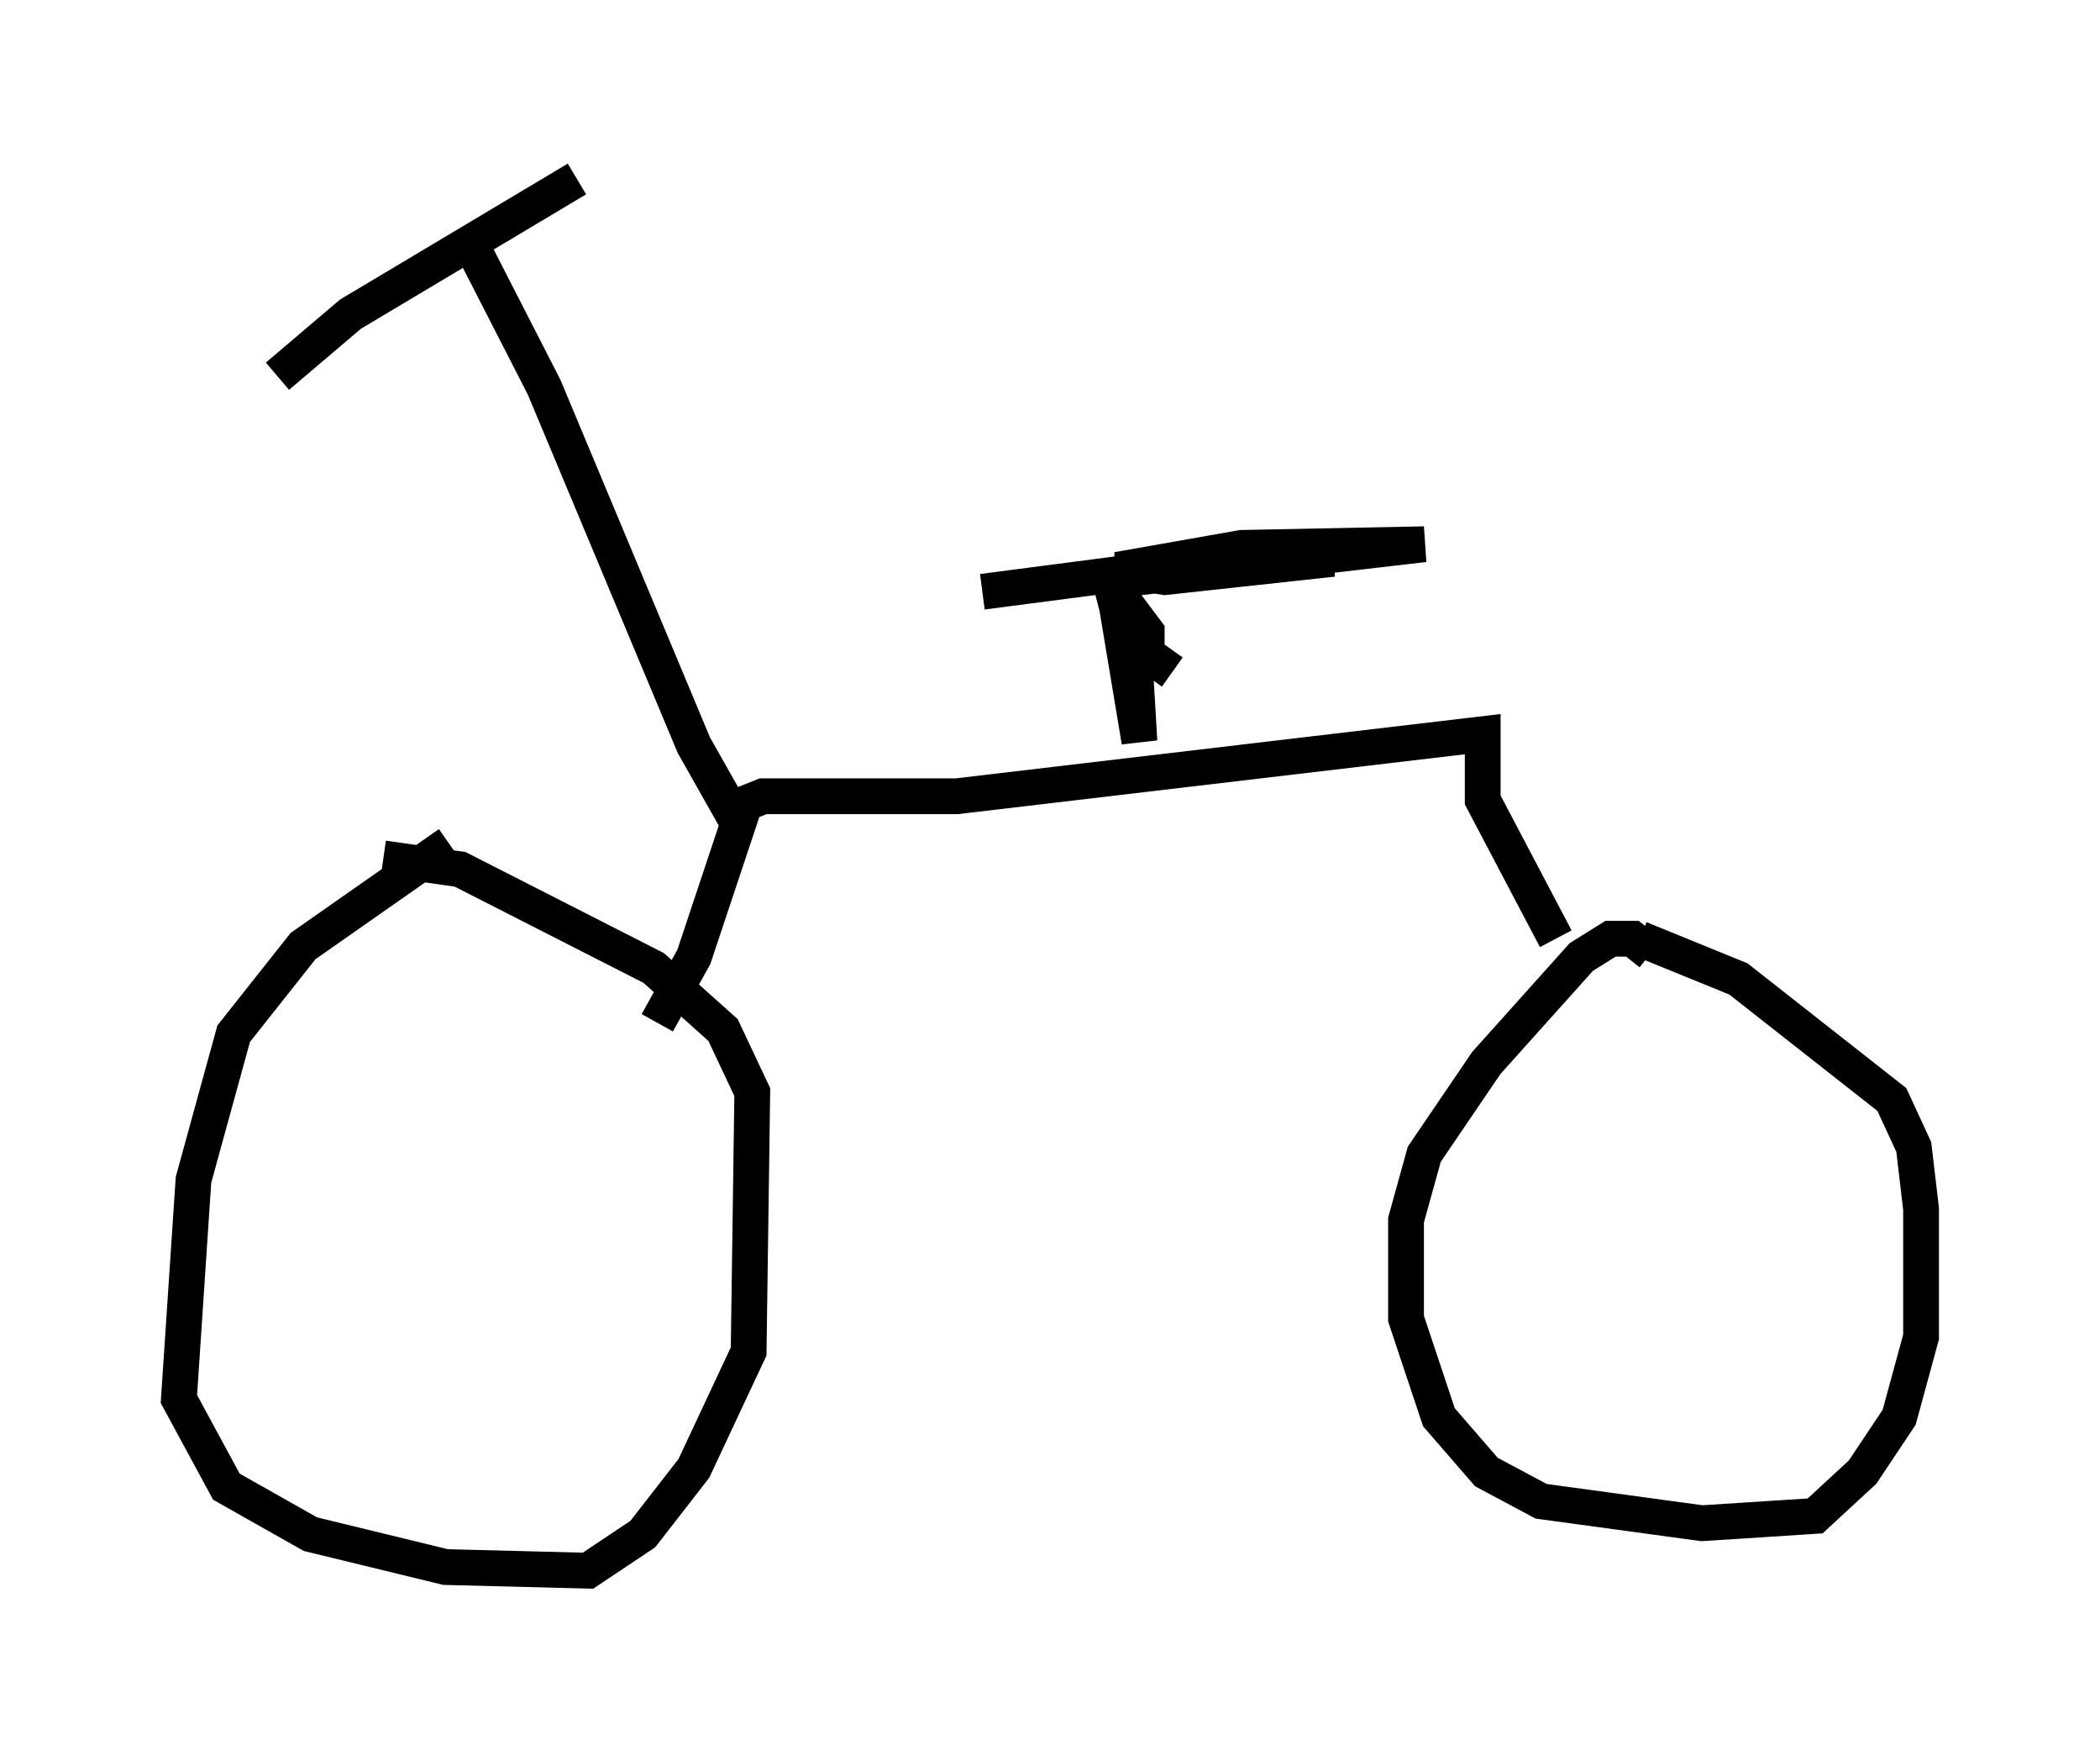 <?xml version="1.0" encoding="utf-8" ?>
<svg baseProfile="full" height="48.894" version="1.1" width="58.694" xmlns="http://www.w3.org/2000/svg" xmlns:ev="http://www.w3.org/2001/xml-events" xmlns:xlink="http://www.w3.org/1999/xlink"><defs /><rect fill="white" height="48.894" width="58.694" x="0" y="0" /><path d="M13.473, 23.579 m-0.919, 0.0 l-4.083, 2.858 -1.94, 2.45 l-1.123, 4.083 -0.408, 6.125 l1.327, 2.45 2.348, 1.327 l3.777, 0.919 3.981, 0.102 l1.531, -1.021 1.429, -1.838 l1.531, -3.267 0.102, -7.248 l-0.817, -1.735 -1.94, -1.735 l-5.41, -2.756 -2.144, -0.306 m7.656, 4.594 l1.021, -1.838 1.429, -4.288 l0.51, -0.204 5.41, 0.0 l14.7, -1.735 0.0, 1.838 l2.042, 3.879 m2.654, 0.408 l-0.51, -0.408 -0.613, 0.0 l-0.817, 0.51 -2.654, 2.96 l-1.735, 2.552 -0.51, 1.838 l0.0, 2.756 0.919, 2.756 l1.327, 1.531 1.531, 0.817 l4.492, 0.613 3.165, -0.204 l1.327, -1.225 1.021, -1.531 l0.613, -2.246 0.0, -3.573 l-0.204, -1.735 -0.613, -1.327 l-4.288, -3.369 -2.756, -1.123 m-32.769, -19.6 l2.144, 4.185 4.185, 10.004 l1.327, 2.348 m12.046, -4.39 l-0.715, -0.51 0.0, -0.613 l-0.919, -1.225 0.715, 4.288 l-0.102, -1.735 -0.715, -2.756 l8.779, -1.021 -5.104, 0.102 l-3.471, 0.613 1.327, 0.204 l4.696, -0.51 -2.756, 0.0 l-7.044, 0.919 m-19.702, -6.023 l2.042, -1.735 6.329, -3.777 " fill="none" stroke="black" stroke-width="1" /></svg>